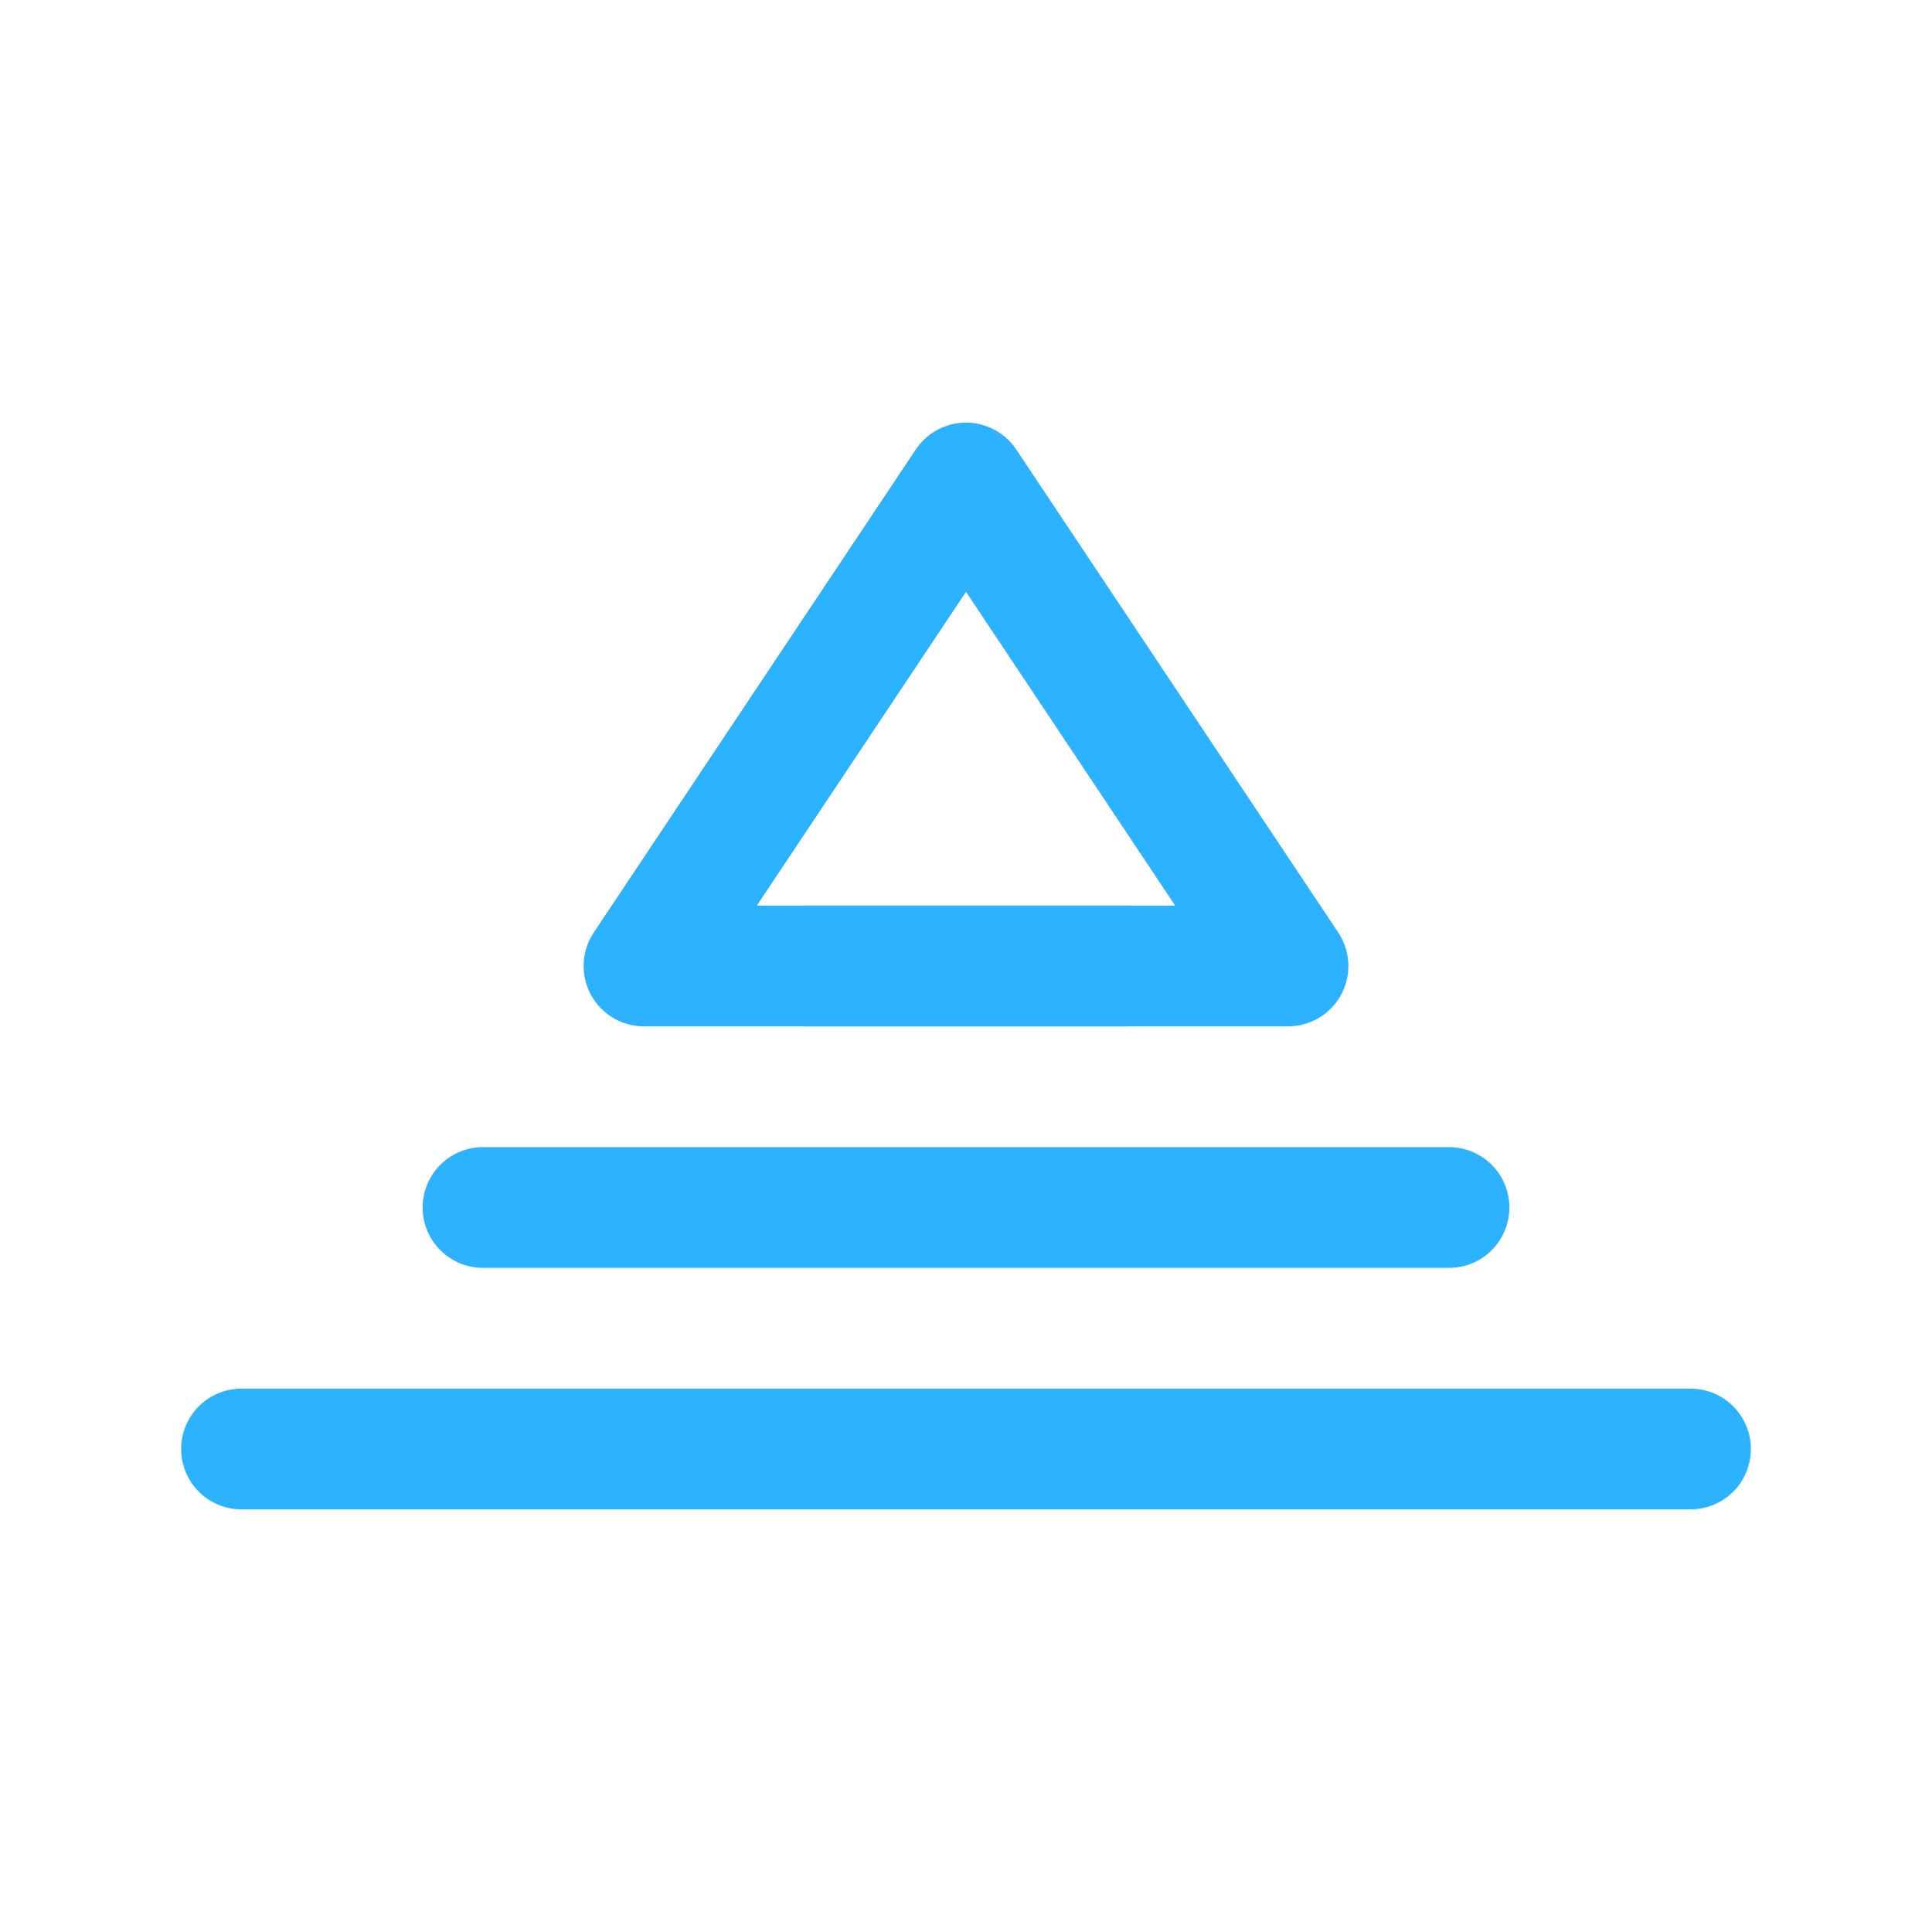 <?xml version="1.0" encoding="UTF-8"?>
<svg width="64px" height="64px" viewBox="0 0 24 24" fill="none" xmlns="http://www.w3.org/2000/svg">
    <path d="M12 6L8 12H16L12 6Z" stroke="#2db2ff" stroke-width="1.5" stroke-linecap="round" stroke-linejoin="round"/>
    <path d="M3 18H21" stroke="#2db2ff" stroke-width="1.5" stroke-linecap="round"/>
    <path d="M6 15H18" stroke="#2db2ff" stroke-width="1.5" stroke-linecap="round"/>
    <path d="M10 12L14 12" stroke="#2db2ff" stroke-width="1.5" stroke-linecap="round"/>
</svg>
